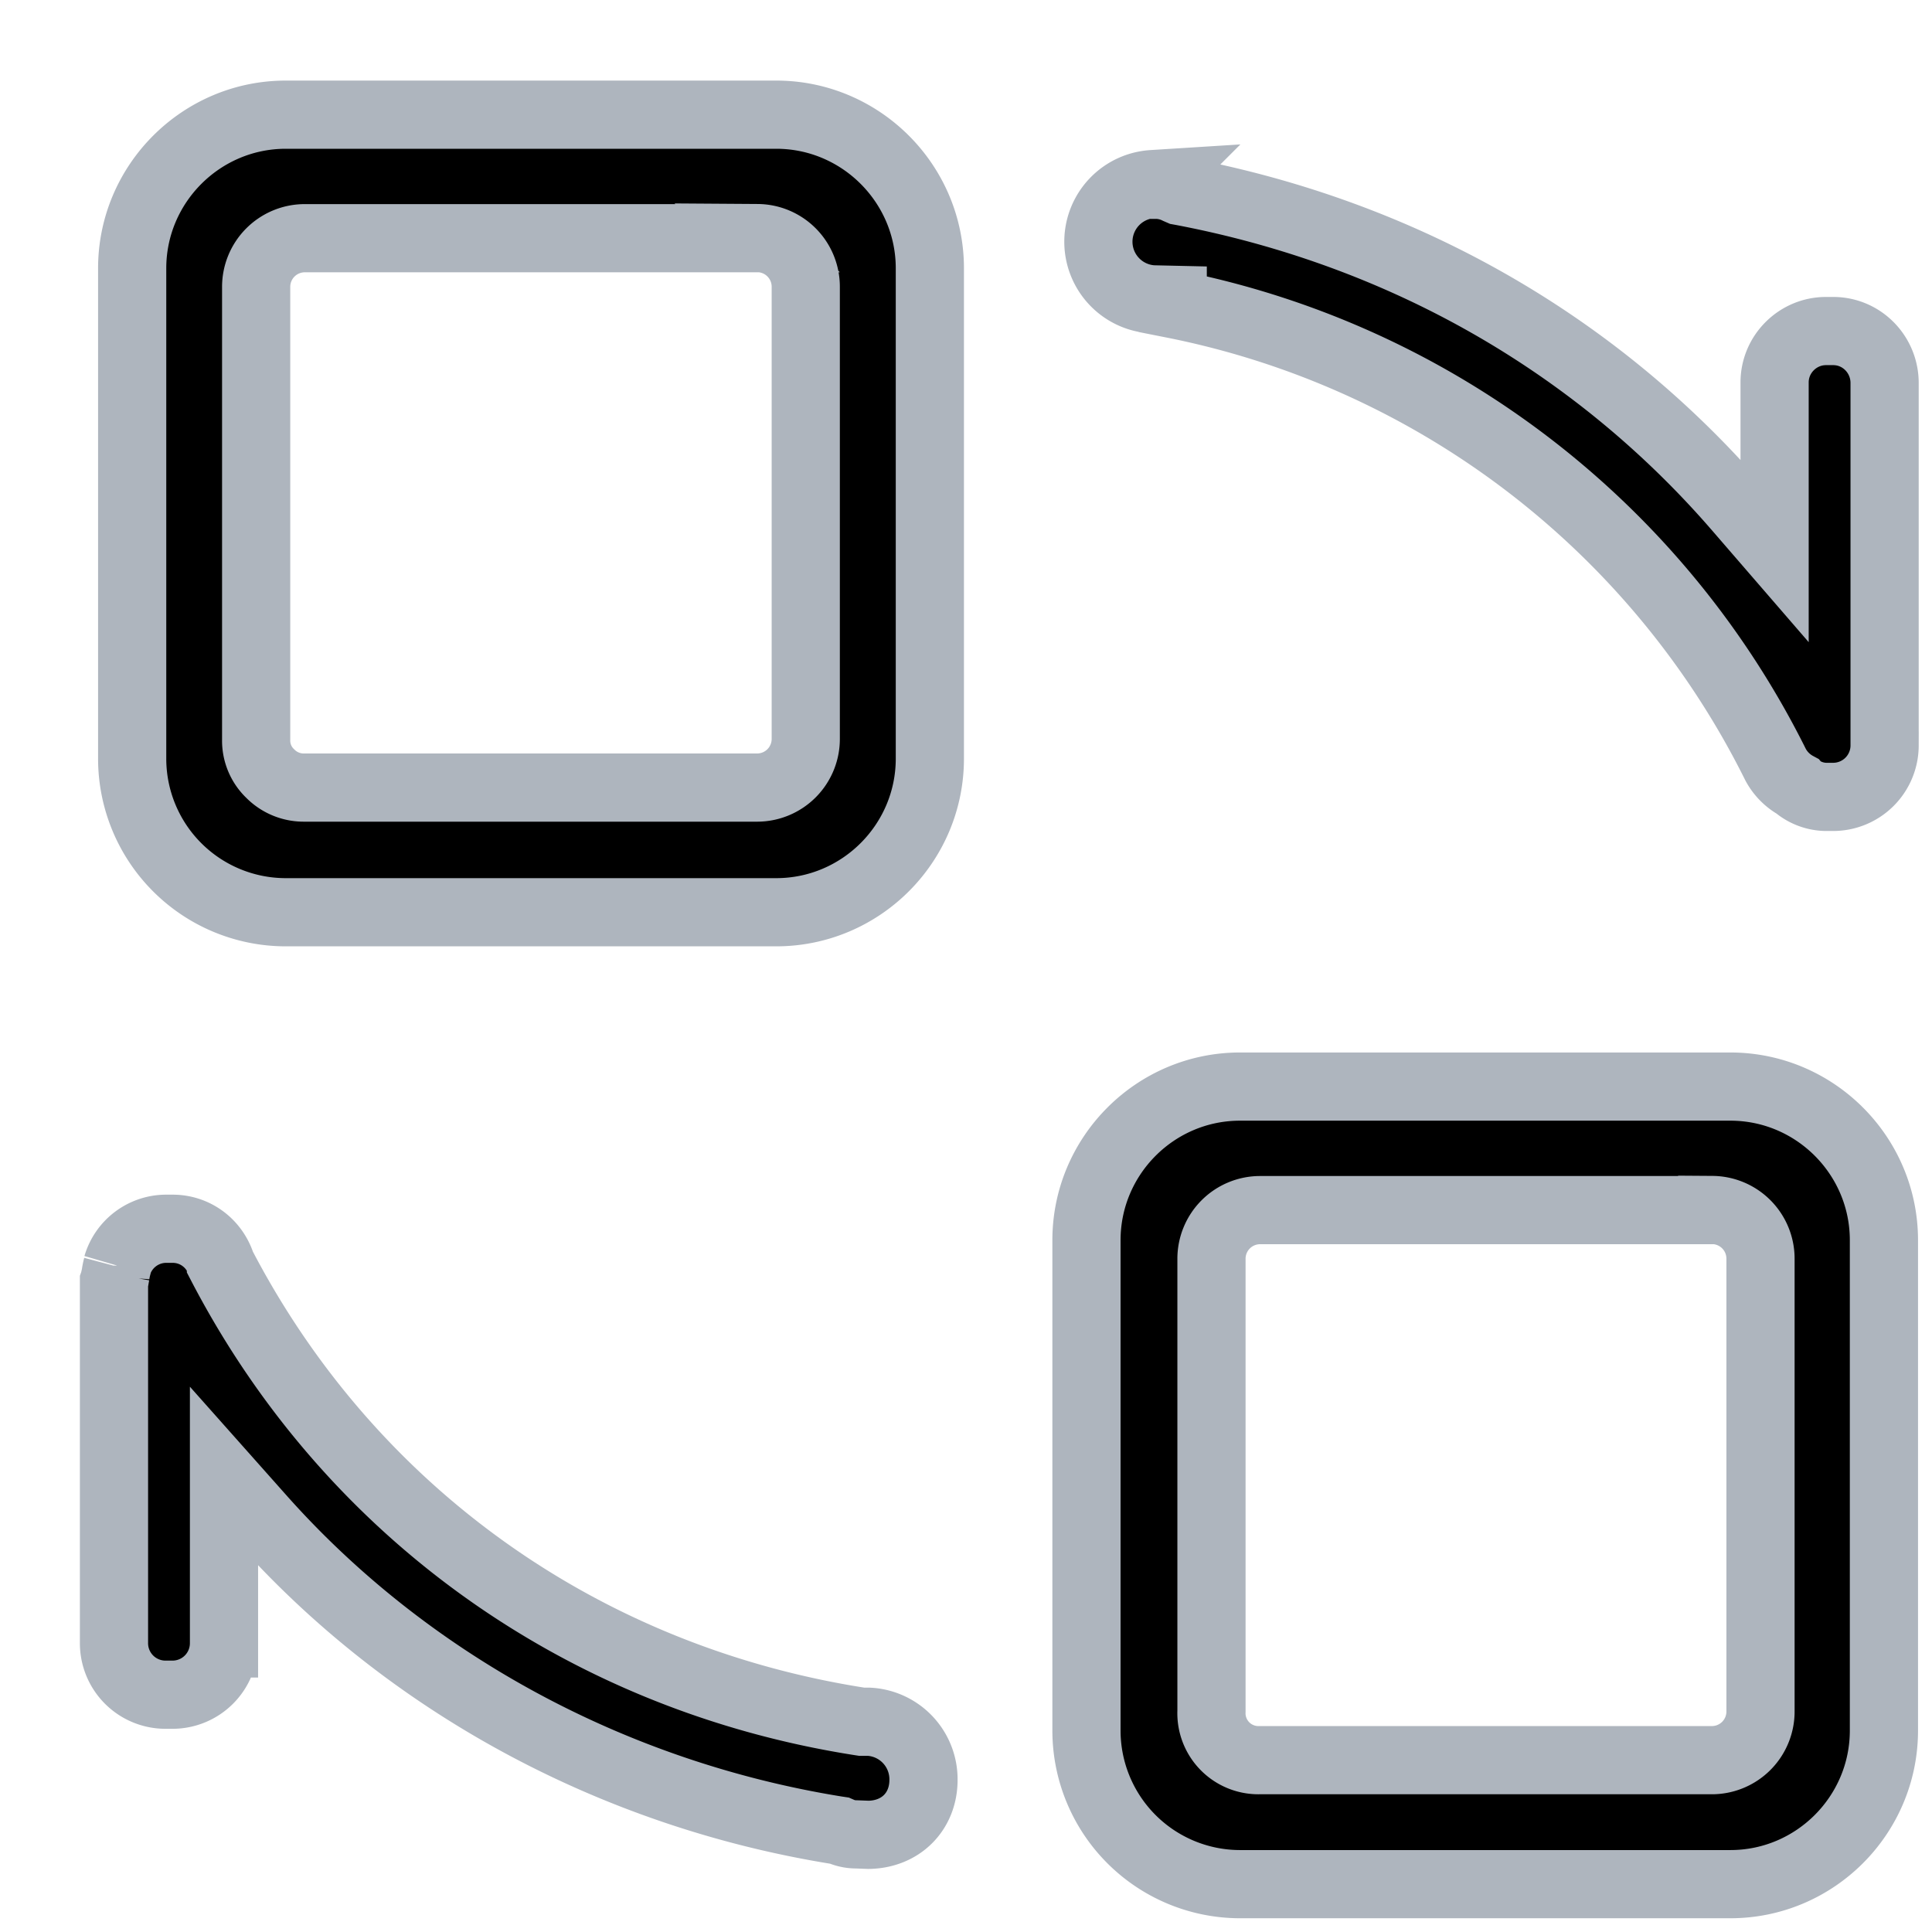 <svg width="17" height="17" xmlns="http://www.w3.org/2000/svg"><path d="M15.226 9.561c.744 0 1.351.607 1.351 1.352v4.314c0 .745-.607 1.352-1.351 1.352h-4.32a1.352 1.352 0 01-1.346-1.352v-4.314c0-.745.607-1.352 1.351-1.352h4.315zM1.519 10.812c.187 0 .352.114.42.292l.005.014v.005c1.132 2.182 3.187 3.648 5.639 4.027h.064a.507.507 0 01.479.511c0 .279-.2.48-.484.484l-.105-.004a.355.355 0 01-.128-.023l-.023-.01-.027-.004c-1.977-.32-3.78-1.301-5.068-2.753l-.32-.36v1.47a.453.453 0 01-.452.451h-.064a.453.453 0 01-.452-.452v-3.182c.005-.014.005-.028.01-.041l.004-.023a.593.593 0 01.014-.069v-.009a.45.45 0 01.424-.324h.064zm13.547-.164h-3.981a.428.428 0 00-.425.429v3.981a.413.413 0 00.42.43h3.986a.428.428 0 00.425-.43v-3.981a.428.428 0 00-.425-.43zM6.83 1.009c.745 0 1.352.608 1.352 1.352v4.314c0 .745-.607 1.352-1.352 1.352H2.51a1.352 1.352 0 01-1.347-1.352V2.361c0-.744.607-1.352 1.352-1.352h4.314zm3.31.612l.019.005h.018a.43.43 0 01.183.045l.023.01.022.004c1.94.37 3.635 1.338 4.89 2.79l.32.37v-1.48c0-.25.205-.452.452-.452h.064c.251 0 .452.206.452.457v3.19a.453.453 0 01-.452.452h-.069a.414.414 0 01-.246-.09l-.005-.006a.46.46 0 01-.187-.187 7.565 7.565 0 00-5.305-4.054v-.037l-.178-.004a.508.508 0 010-1.014zm-3.474.475H2.679a.428.428 0 00-.425.43V6.51a.4.4 0 00.124.297.413.413 0 00.301.123h3.986a.428.428 0 00.425-.429V2.525a.428.428 0 00-.425-.43z" stroke="#AEB5BE" stroke-width=".6"/></svg>
